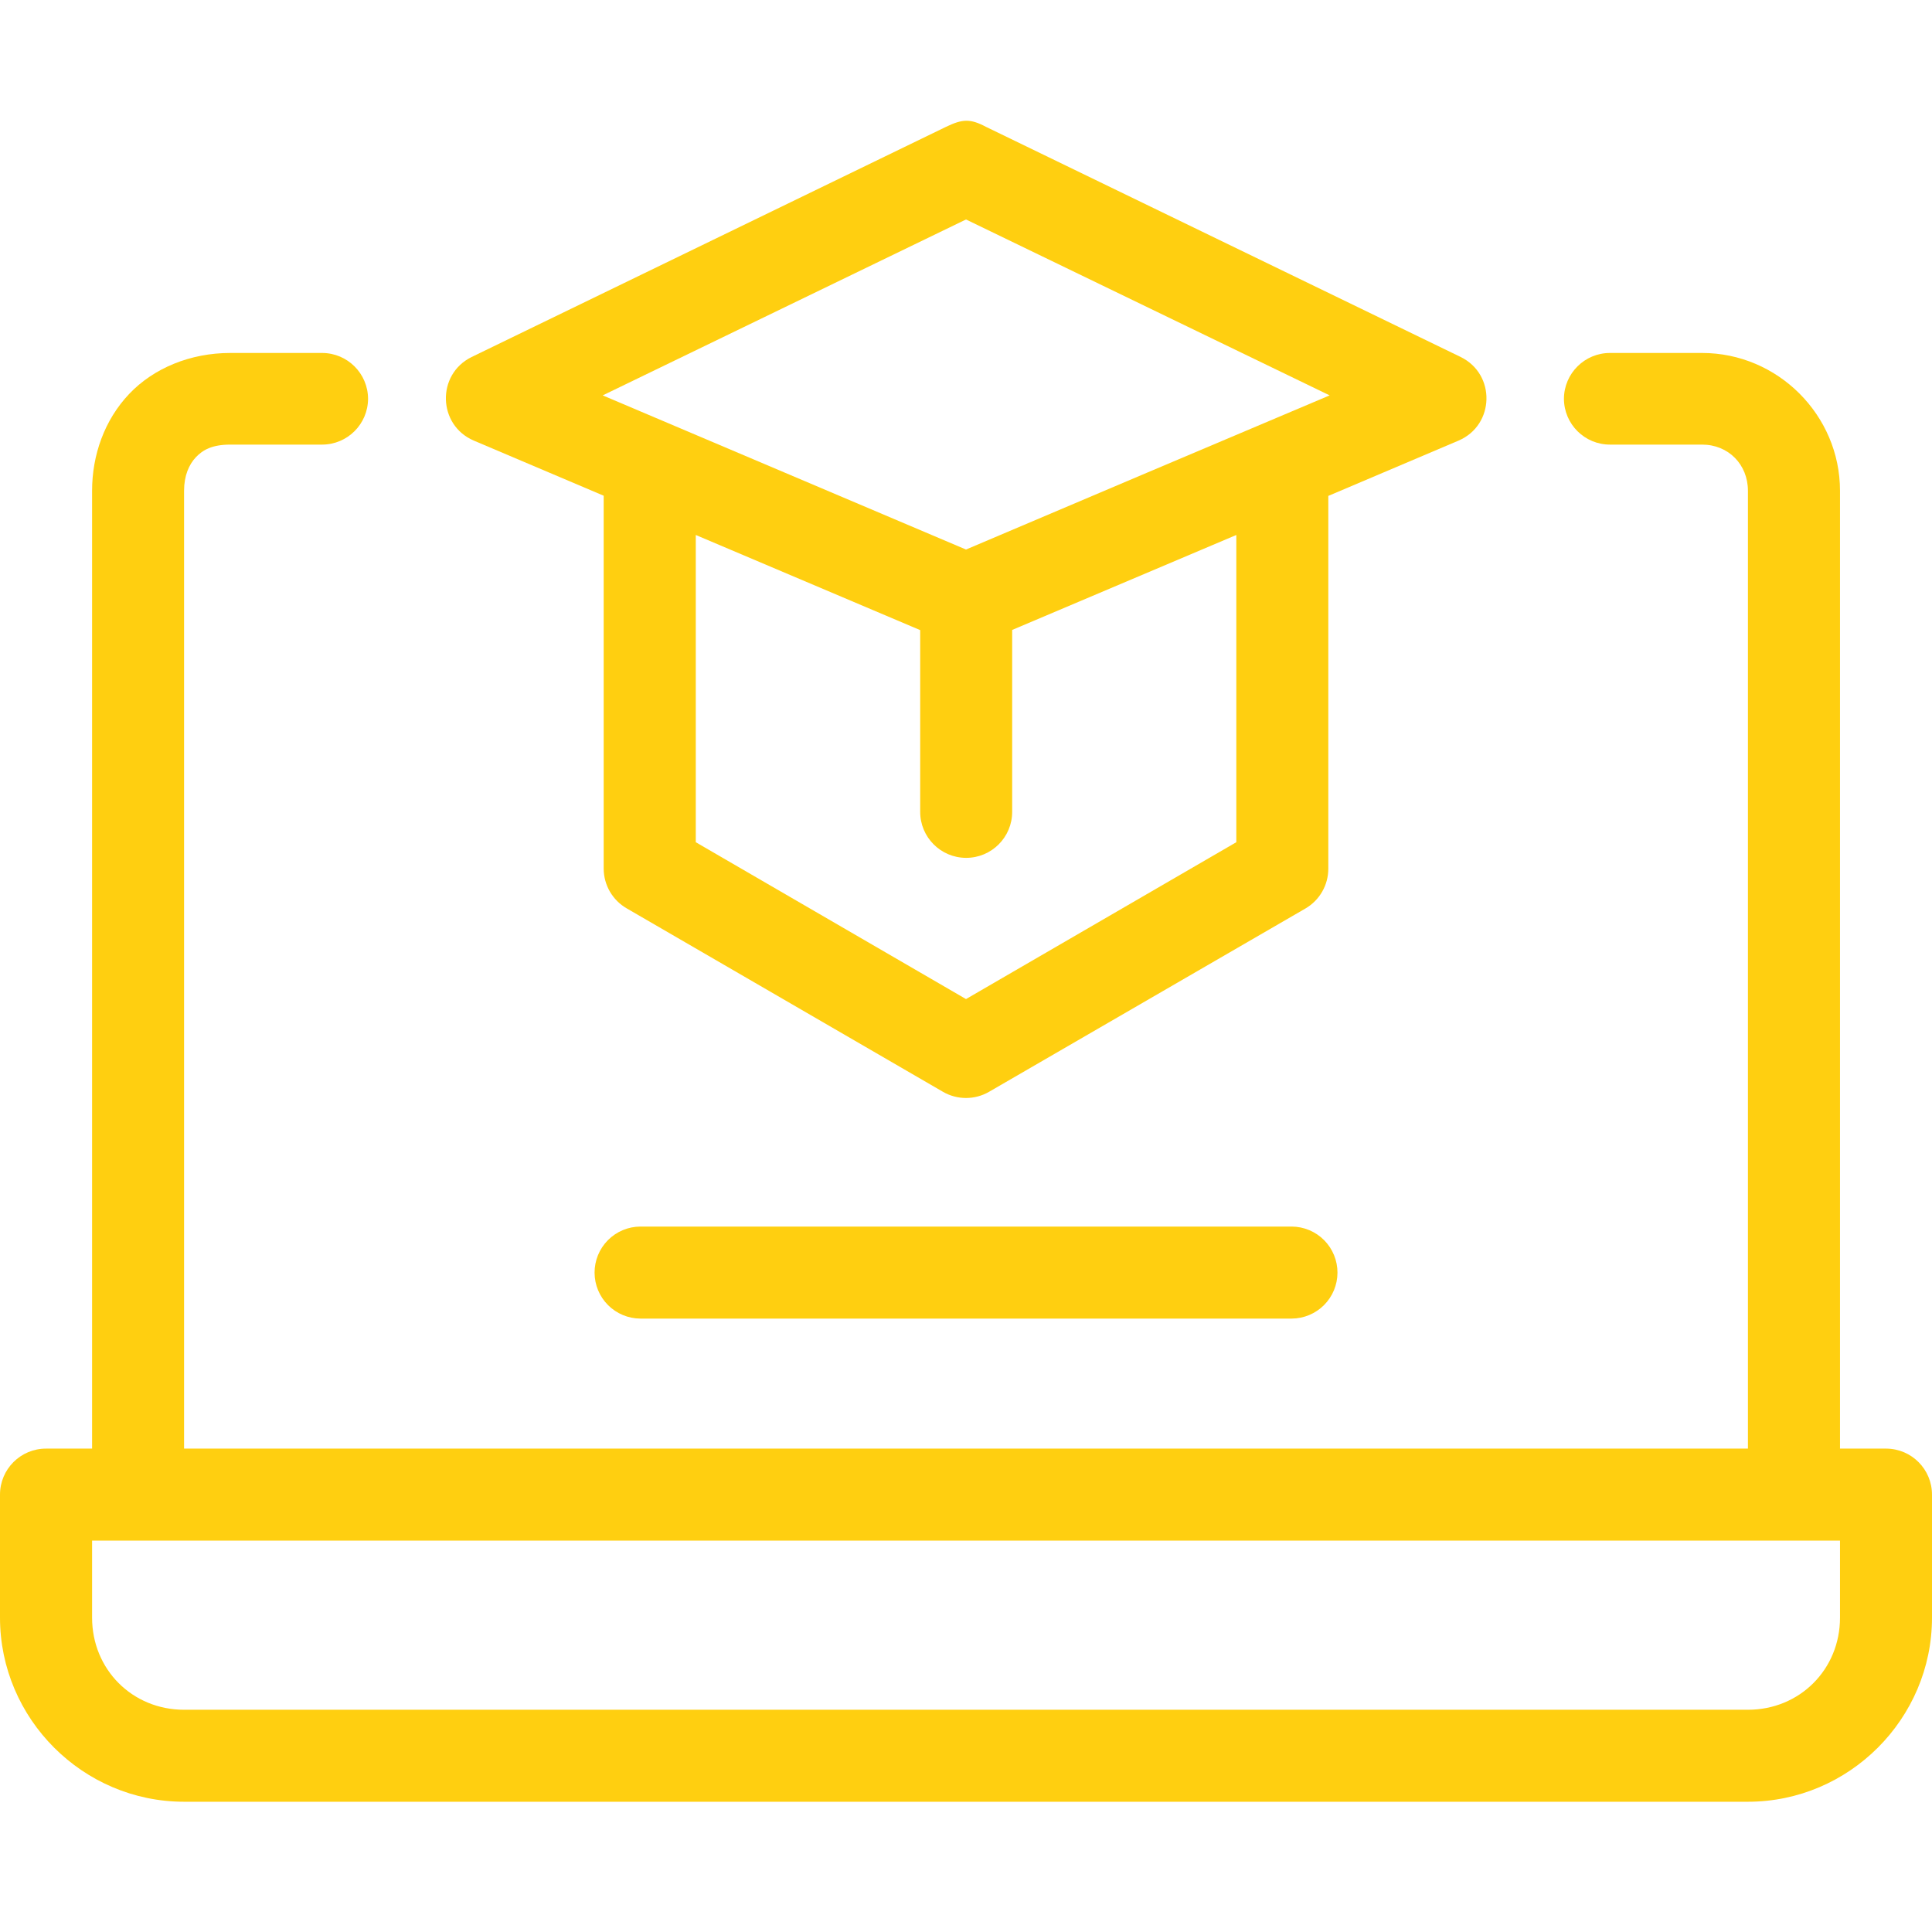 <svg width="128" height="128" viewBox="0 0 128 128" fill="none" xmlns="http://www.w3.org/2000/svg">
<g clip-path="url(#clip0_56_834)">
<path d="M15.255 23.385C12.616 23.385 10.184 24.383 8.553 26.105C6.921 27.828 6.101 30.149 6.101 32.515V95.974H3.065C1.371 95.964 -0.006 97.338 2.27445e-05 99.033V107.175C2.27445e-05 113.875 5.495 119.37 12.195 119.37H115.805C122.505 119.37 128 113.875 128 107.175V99.033C128.006 97.35 126.647 95.981 124.965 95.974H121.905V32.515C121.905 27.503 117.781 23.385 112.769 23.385H106.675C104.992 23.379 103.622 24.738 103.615 26.421C103.622 28.104 104.992 29.463 106.675 29.456H112.769C114.51 29.456 115.805 30.774 115.805 32.515V95.974H12.195V32.515C12.195 31.506 12.525 30.77 12.981 30.289C13.437 29.808 14.054 29.456 15.255 29.456H21.349C23.023 29.45 24.378 28.094 24.385 26.421C24.378 24.747 23.023 23.392 21.349 23.385H15.255ZM6.101 102.068C46.278 102.068 87.457 102.068 121.905 102.068V107.175C121.905 110.604 119.234 113.276 115.805 113.276H12.195C8.766 113.276 6.101 110.604 6.101 107.175V102.068Z" fill="#FFCF10"/>
<path d="M42.429 81.263C42.028 81.265 41.632 81.345 41.263 81.499C40.894 81.654 40.558 81.88 40.276 82.164C39.994 82.448 39.771 82.785 39.619 83.155C39.468 83.526 39.39 83.922 39.392 84.323C39.395 85.127 39.715 85.898 40.284 86.467C40.853 87.036 41.624 87.357 42.429 87.36H85.574C86.379 87.357 87.15 87.036 87.719 86.467C88.287 85.898 88.608 85.127 88.611 84.323C88.613 83.922 88.535 83.526 88.383 83.155C88.232 82.785 88.008 82.448 87.727 82.164C87.445 81.88 87.109 81.654 86.74 81.499C86.371 81.345 85.975 81.265 85.574 81.263H42.429Z" fill="#FFCF10"/>
<path d="M62.673 8.405L31.247 23.653C28.91 24.8 28.993 28.159 31.384 29.188L39.996 32.843V57.555C40.001 58.642 40.583 59.644 41.526 60.185L62.47 72.333C63.416 72.882 64.584 72.882 65.53 72.333L86.498 60.185C87.431 59.638 88.004 58.637 88.004 57.555V32.855L96.64 29.188C99.031 28.159 99.114 24.8 96.777 23.653L65.327 8.405C64.275 7.846 63.754 7.885 62.673 8.405ZM64 14.541L88.093 26.195C80.057 29.586 72.037 32.997 64 36.408C55.977 33.003 47.953 29.594 39.931 26.195L64 14.541ZM46.097 35.444L60.965 41.747V53.775C60.958 55.458 62.317 56.828 64 56.835C65.692 56.841 67.066 55.468 67.059 53.775V41.735L81.909 35.444V55.799L64 66.191L46.097 55.799V35.444Z" fill="#FFCF10"/>
</g>
<defs>
<clipPath id="clip0_56_834">
<rect width="128" height="128" fill="white"/>
</clipPath>
</defs>
</svg>
